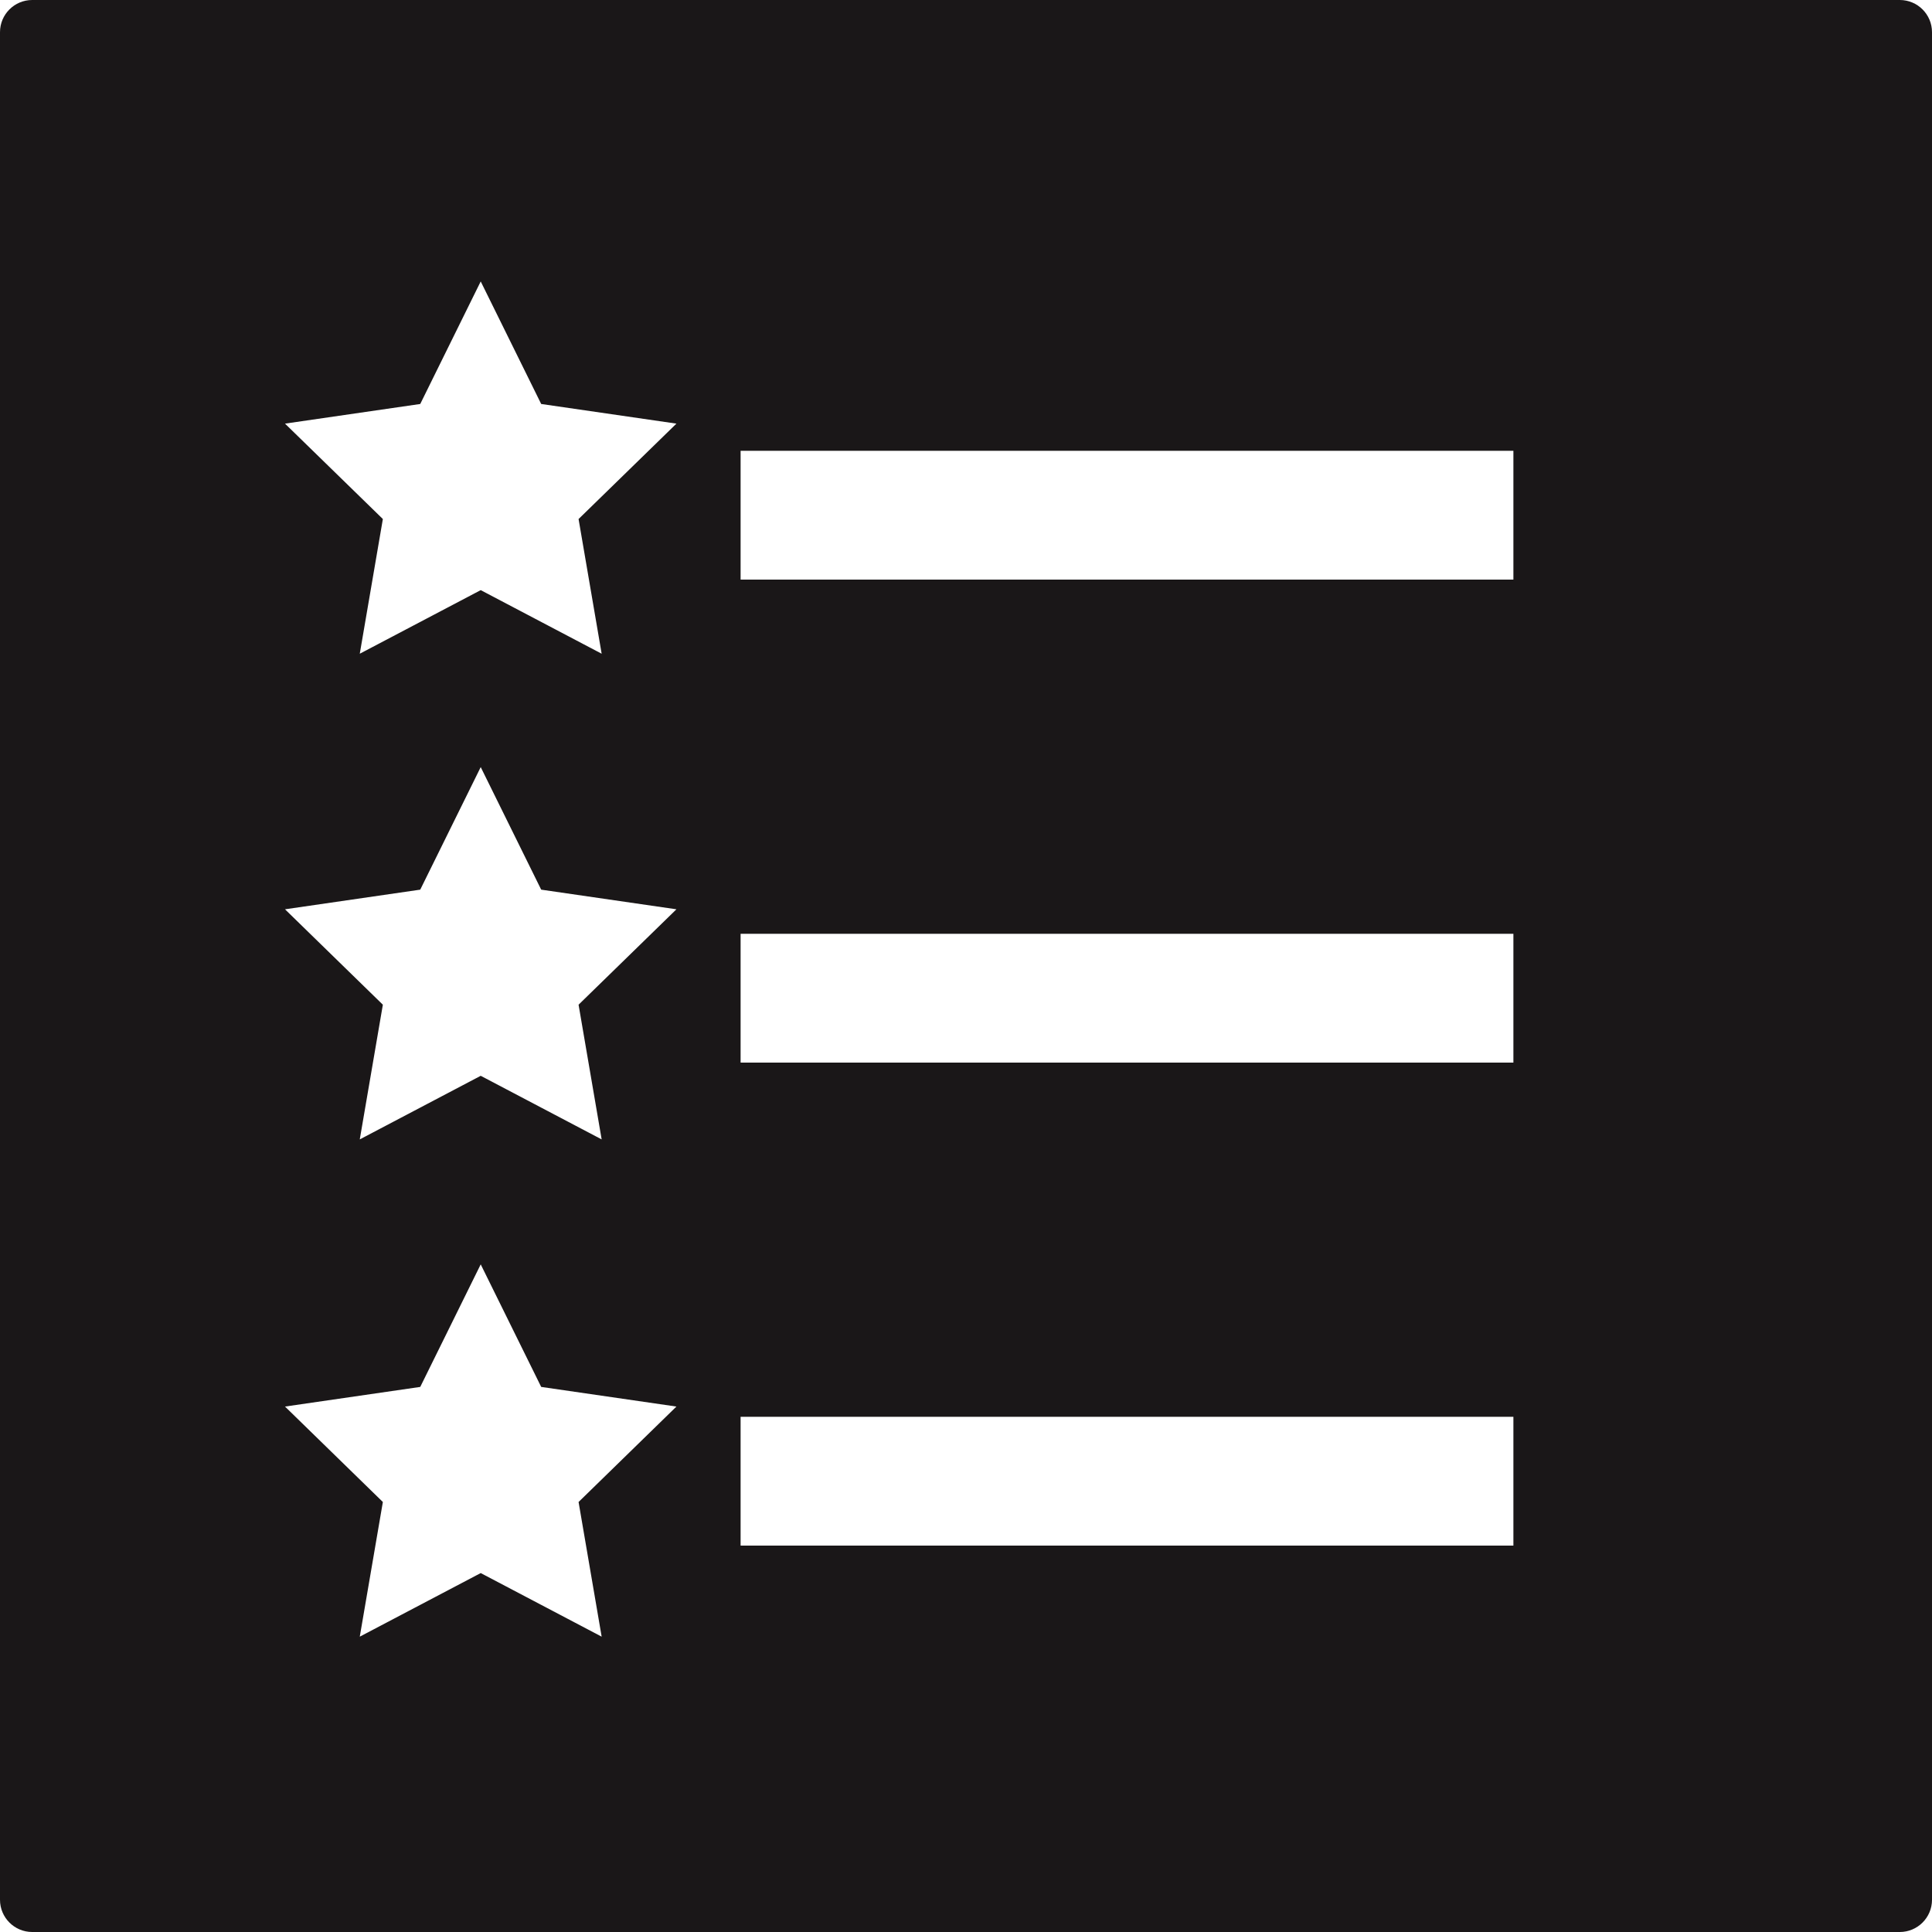 <?xml version="1.0" encoding="UTF-8" standalone="no"?>
<svg width="60px" height="60px" viewBox="0 0 60 60" version="1.1" xmlns="http://www.w3.org/2000/svg" xmlns:xlink="http://www.w3.org/1999/xlink" xmlns:sketch="http://www.bohemiancoding.com/sketch/ns">
    <!-- Generator: Sketch 3.2.2 (9983) - http://www.bohemiancoding.com/sketch -->
    <title>30 - Favorite List (Solid)</title>
    <desc>Created with Sketch.</desc>
    <defs></defs>
    <g id="Page-1" stroke="none" stroke-width="1" fill="none" fill-rule="evenodd" sketch:type="MSPage">
        <g id="Icons" sketch:type="MSArtboardGroup" transform="translate(-120, -4557)" fill="#1A1718">
            <g id="30---Favorite-List-(Solid)" sketch:type="MSLayerGroup" transform="translate(120, 4557)">
                <path d="M59,0 L1,0 C0.448,0 0,0.447 0,1 L0,59 C0,59.552 0.448,60 1,60 L59,60 C59.552,60 60,59.552 60,59 L60,1 C60,0.447 59.552,0 59,0 L59,0 Z M18.685,50.828 L14.929,48.853 L11.173,50.828 L11.89,46.646 L8.851,43.682 L13.051,43.072 L14.929,39.266 L16.807,43.072 L21.007,43.682 L17.968,46.646 L18.685,50.828 L18.685,50.828 Z M17.968,31.202 L18.685,35.385 L14.929,33.41 L11.173,35.385 L11.89,31.202 L8.851,28.239 L13.051,27.629 L14.929,23.823 L16.807,27.629 L21.007,28.239 L17.968,31.202 L17.968,31.202 Z M17.968,16.119 L18.685,20.302 L14.929,18.327 L11.173,20.302 L11.89,16.119 L8.851,13.156 L13.051,12.546 L14.929,8.74 L16.807,12.546 L21.007,13.156 L17.968,16.119 L17.968,16.119 Z M23,44 L47,44 L47,48 L23,48 L23,44 Z M23,29 L47,29 L47,33 L23,33 L23,29 Z M23,14 L47,14 L47,18 L23,18 L23,14 Z" id="Fill-1345" sketch:type="MSShapeGroup"></path>
            </g>
        </g>
    </g>
</svg>